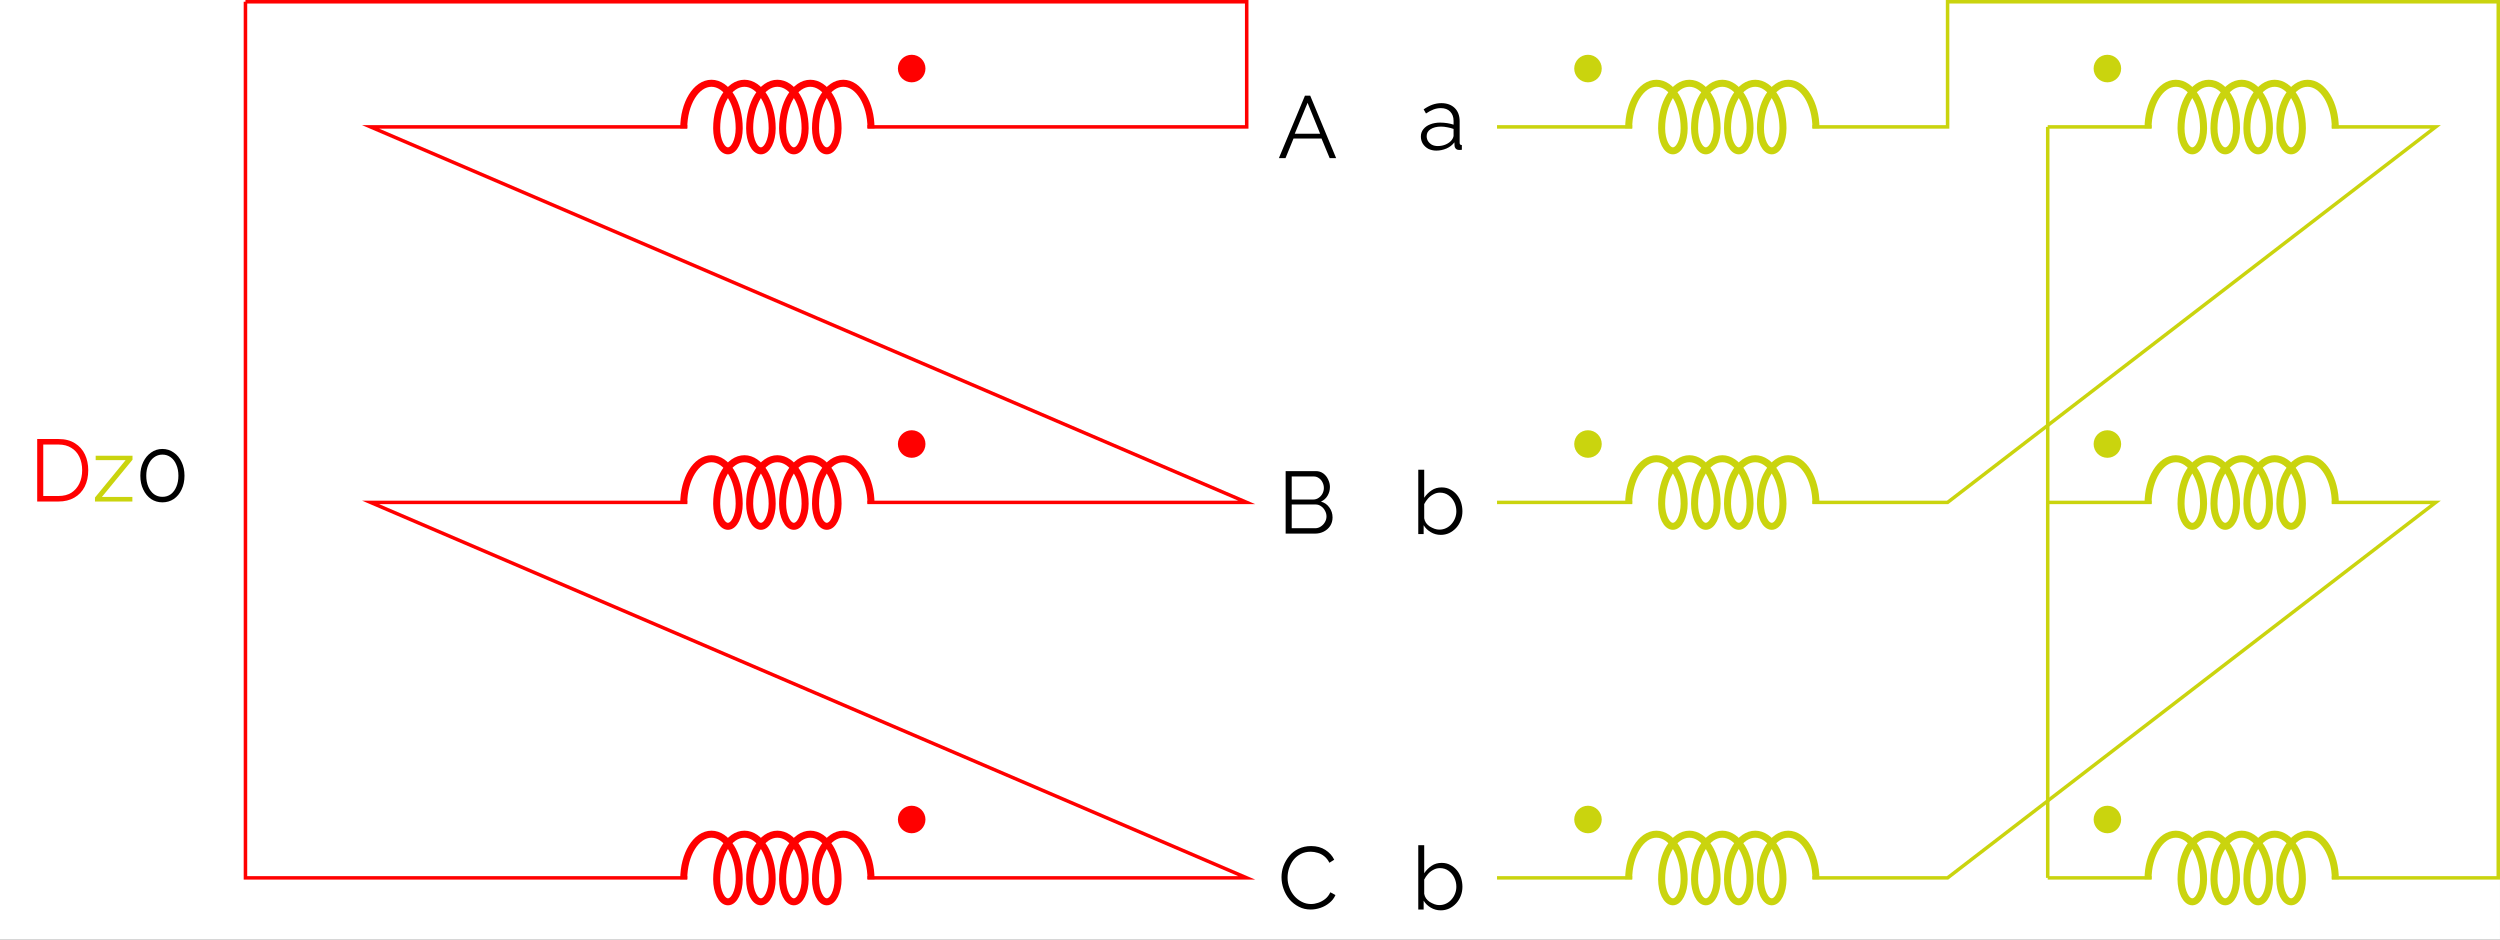 <?xml version="1.0" encoding="UTF-8"?>
<svg xmlns="http://www.w3.org/2000/svg" xmlns:xlink="http://www.w3.org/1999/xlink" width="283.114pt" height="106.418pt" viewBox="0 0 283.114 106.418" version="1.1">
<rect x="0" y="0" width="283.114" height="106.418" fill="#333333" stroke="none"/>
<defs>
<g>
<symbol overflow="visible" id="glyph0-0">
<path style="stroke:none;" d="M 5.562 -0.297 C 5.562 -0.098 5.453 0 5.234 0 L 0.766 0 C 0.66 0 0.586 -0.02 0.547 -0.062 C 0.516 -0.102 0.5 -0.164 0.5 -0.25 L 0.5 -6.844 C 0.5 -7 0.562 -7.078 0.688 -7.078 L 5.391 -7.078 C 5.504 -7.078 5.562 -7.008 5.562 -6.875 Z M 5.047 -0.734 L 5.047 -6.406 C 5.047 -6.52 4.992 -6.578 4.891 -6.578 L 1.172 -6.578 C 1.066 -6.578 1.016 -6.516 1.016 -6.391 L 1.016 -0.703 C 1.016 -0.641 1.031 -0.586 1.062 -0.547 C 1.094 -0.516 1.156 -0.5 1.25 -0.5 L 4.766 -0.5 C 4.953 -0.5 5.047 -0.578 5.047 -0.734 Z M 4.766 -0.281 L 0.703 -6.672 L 1.219 -6.938 L 5.359 -0.328 Z M 4.766 -0.281 "/>
</symbol>
<symbol overflow="visible" id="glyph0-1">
<path style="stroke:none;" d="M 3.078 -7.078 L 3.672 -7.078 L 6.609 0 L 5.875 0 L 4.953 -2.219 L 1.781 -2.219 L 0.875 0 L 0.125 0 Z M 4.797 -2.766 L 3.375 -6.266 L 1.922 -2.766 Z M 4.797 -2.766 "/>
</symbol>
<symbol overflow="visible" id="glyph0-2">
<path style="stroke:none;" d="M 6.203 -1.828 C 6.203 -1.473 6.113 -1.156 5.938 -0.875 C 5.758 -0.602 5.52 -0.391 5.219 -0.234 C 4.914 -0.078 4.586 0 4.234 0 L 0.891 0 L 0.891 -7.078 L 4.297 -7.078 C 4.629 -7.078 4.914 -6.988 5.156 -6.812 C 5.395 -6.633 5.578 -6.406 5.703 -6.125 C 5.836 -5.852 5.906 -5.57 5.906 -5.281 C 5.906 -4.926 5.816 -4.598 5.641 -4.297 C 5.461 -3.992 5.211 -3.77 4.891 -3.625 C 5.297 -3.508 5.613 -3.285 5.844 -2.953 C 6.082 -2.629 6.203 -2.254 6.203 -1.828 Z M 5.516 -1.938 C 5.516 -2.176 5.457 -2.395 5.344 -2.594 C 5.238 -2.801 5.094 -2.969 4.906 -3.094 C 4.727 -3.227 4.523 -3.297 4.297 -3.297 L 1.578 -3.297 L 1.578 -0.609 L 4.234 -0.609 C 4.461 -0.609 4.672 -0.672 4.859 -0.797 C 5.055 -0.922 5.211 -1.082 5.328 -1.281 C 5.453 -1.488 5.516 -1.707 5.516 -1.938 Z M 1.578 -6.469 L 1.578 -3.859 L 4.016 -3.859 C 4.242 -3.859 4.445 -3.922 4.625 -4.047 C 4.812 -4.172 4.957 -4.332 5.062 -4.531 C 5.164 -4.727 5.219 -4.938 5.219 -5.156 C 5.219 -5.395 5.164 -5.613 5.062 -5.812 C 4.969 -6.008 4.832 -6.164 4.656 -6.281 C 4.488 -6.406 4.297 -6.469 4.078 -6.469 Z M 1.578 -6.469 "/>
</symbol>
<symbol overflow="visible" id="glyph0-3">
<path style="stroke:none;" d="M 0.422 -3.594 C 0.422 -4.02 0.492 -4.441 0.641 -4.859 C 0.797 -5.273 1.016 -5.656 1.297 -6 C 1.578 -6.344 1.926 -6.613 2.344 -6.812 C 2.77 -7.02 3.25 -7.125 3.781 -7.125 C 4.406 -7.125 4.941 -6.977 5.391 -6.688 C 5.848 -6.395 6.18 -6.023 6.391 -5.578 L 5.844 -5.234 C 5.688 -5.547 5.492 -5.789 5.266 -5.969 C 5.035 -6.156 4.785 -6.285 4.516 -6.359 C 4.254 -6.441 3.992 -6.484 3.734 -6.484 C 3.305 -6.484 2.93 -6.398 2.609 -6.234 C 2.285 -6.066 2.008 -5.844 1.781 -5.562 C 1.562 -5.281 1.395 -4.961 1.281 -4.609 C 1.164 -4.266 1.109 -3.91 1.109 -3.547 C 1.109 -3.148 1.176 -2.773 1.312 -2.422 C 1.445 -2.066 1.633 -1.75 1.875 -1.469 C 2.113 -1.195 2.395 -0.977 2.719 -0.812 C 3.039 -0.645 3.391 -0.562 3.766 -0.562 C 4.035 -0.562 4.305 -0.609 4.578 -0.703 C 4.859 -0.797 5.117 -0.938 5.359 -1.125 C 5.609 -1.32 5.805 -1.578 5.953 -1.891 L 6.531 -1.578 C 6.383 -1.234 6.156 -0.938 5.844 -0.688 C 5.539 -0.438 5.203 -0.25 4.828 -0.125 C 4.453 0 4.086 0.062 3.734 0.062 C 3.242 0.062 2.797 -0.039 2.391 -0.25 C 1.984 -0.457 1.629 -0.734 1.328 -1.078 C 1.035 -1.43 0.812 -1.828 0.656 -2.266 C 0.5 -2.703 0.422 -3.145 0.422 -3.594 Z M 0.422 -3.594 "/>
</symbol>
<symbol overflow="visible" id="glyph0-4">
<path style="stroke:none;" d="M 0.328 -1.5 C 0.328 -1.82 0.422 -2.098 0.609 -2.328 C 0.797 -2.566 1.051 -2.75 1.375 -2.875 C 1.707 -3.008 2.086 -3.078 2.516 -3.078 C 2.773 -3.078 3.039 -3.055 3.312 -3.016 C 3.582 -2.973 3.82 -2.914 4.031 -2.844 L 4.031 -3.281 C 4.031 -3.719 3.898 -4.066 3.641 -4.328 C 3.391 -4.586 3.035 -4.719 2.578 -4.719 C 2.297 -4.719 2.02 -4.664 1.75 -4.562 C 1.477 -4.457 1.195 -4.305 0.906 -4.109 L 0.641 -4.578 C 0.984 -4.816 1.316 -4.992 1.641 -5.109 C 1.973 -5.223 2.305 -5.281 2.641 -5.281 C 3.273 -5.281 3.781 -5.098 4.156 -4.734 C 4.531 -4.367 4.719 -3.863 4.719 -3.219 L 4.719 -0.812 C 4.719 -0.719 4.734 -0.648 4.766 -0.609 C 4.805 -0.566 4.875 -0.539 4.969 -0.531 L 4.969 0 C 4.895 0.008 4.828 0.016 4.766 0.016 C 4.711 0.023 4.676 0.023 4.656 0.016 C 4.488 0.016 4.359 -0.035 4.266 -0.141 C 4.18 -0.242 4.141 -0.348 4.141 -0.453 L 4.125 -0.844 C 3.895 -0.539 3.594 -0.305 3.219 -0.141 C 2.844 0.016 2.461 0.094 2.078 0.094 C 1.742 0.094 1.441 0.023 1.172 -0.109 C 0.91 -0.254 0.703 -0.445 0.547 -0.688 C 0.398 -0.938 0.328 -1.207 0.328 -1.5 Z M 3.812 -1.094 C 3.883 -1.188 3.938 -1.273 3.969 -1.359 C 4.008 -1.453 4.031 -1.531 4.031 -1.594 L 4.031 -2.359 C 3.812 -2.441 3.578 -2.504 3.328 -2.547 C 3.086 -2.598 2.848 -2.625 2.609 -2.625 C 2.117 -2.625 1.723 -2.523 1.422 -2.328 C 1.129 -2.141 0.984 -1.879 0.984 -1.547 C 0.984 -1.348 1.031 -1.164 1.125 -1 C 1.227 -0.832 1.375 -0.691 1.562 -0.578 C 1.758 -0.473 1.988 -0.422 2.25 -0.422 C 2.57 -0.422 2.875 -0.484 3.156 -0.609 C 3.438 -0.734 3.656 -0.895 3.812 -1.094 Z M 3.812 -1.094 "/>
</symbol>
<symbol overflow="visible" id="glyph0-5">
<path style="stroke:none;" d="M 3.297 0.094 C 2.891 0.094 2.508 -0.008 2.156 -0.219 C 1.812 -0.426 1.547 -0.688 1.359 -1 L 1.359 0 L 0.75 0 L 0.75 -7.281 L 1.422 -7.281 L 1.422 -4.109 C 1.66 -4.461 1.941 -4.742 2.266 -4.953 C 2.586 -5.172 2.969 -5.281 3.406 -5.281 C 3.77 -5.281 4.094 -5.203 4.375 -5.047 C 4.664 -4.898 4.914 -4.695 5.125 -4.438 C 5.332 -4.188 5.488 -3.898 5.594 -3.578 C 5.695 -3.254 5.75 -2.922 5.75 -2.578 C 5.75 -2.211 5.688 -1.867 5.562 -1.547 C 5.445 -1.234 5.273 -0.953 5.047 -0.703 C 4.816 -0.453 4.551 -0.254 4.25 -0.109 C 3.957 0.023 3.641 0.094 3.297 0.094 Z M 3.125 -0.5 C 3.406 -0.5 3.664 -0.555 3.906 -0.672 C 4.145 -0.785 4.348 -0.941 4.516 -1.141 C 4.691 -1.336 4.828 -1.562 4.922 -1.812 C 5.016 -2.062 5.062 -2.316 5.062 -2.578 C 5.062 -2.941 4.984 -3.285 4.828 -3.609 C 4.672 -3.93 4.453 -4.191 4.172 -4.391 C 3.898 -4.586 3.578 -4.688 3.203 -4.688 C 2.941 -4.688 2.695 -4.625 2.469 -4.5 C 2.238 -4.383 2.035 -4.227 1.859 -4.031 C 1.68 -3.832 1.535 -3.617 1.422 -3.391 L 1.422 -1.781 C 1.453 -1.594 1.52 -1.422 1.625 -1.266 C 1.738 -1.109 1.879 -0.973 2.047 -0.859 C 2.223 -0.754 2.406 -0.664 2.594 -0.594 C 2.781 -0.531 2.957 -0.5 3.125 -0.5 Z M 3.125 -0.5 "/>
</symbol>
<symbol overflow="visible" id="glyph0-6">
<path style="stroke:none;" d="M 0.891 0 L 0.891 -7.078 L 3.297 -7.078 C 4.047 -7.078 4.672 -6.914 5.172 -6.594 C 5.672 -6.281 6.047 -5.859 6.297 -5.328 C 6.547 -4.797 6.672 -4.203 6.672 -3.547 C 6.672 -2.828 6.535 -2.203 6.266 -1.672 C 5.992 -1.141 5.602 -0.727 5.094 -0.438 C 4.582 -0.145 3.984 0 3.297 0 Z M 5.984 -3.547 C 5.984 -4.109 5.879 -4.609 5.672 -5.047 C 5.461 -5.492 5.156 -5.836 4.75 -6.078 C 4.352 -6.328 3.867 -6.453 3.297 -6.453 L 1.578 -6.453 L 1.578 -0.625 L 3.297 -0.625 C 3.879 -0.625 4.367 -0.75 4.766 -1 C 5.16 -1.258 5.461 -1.609 5.672 -2.047 C 5.879 -2.492 5.984 -2.992 5.984 -3.547 Z M 5.984 -3.547 "/>
</symbol>
<symbol overflow="visible" id="glyph0-7">
<path style="stroke:none;" d="M 0.312 -0.453 L 3.781 -4.688 L 0.391 -4.688 L 0.391 -5.188 L 4.562 -5.188 L 4.562 -4.734 L 1.094 -0.516 L 4.547 -0.516 L 4.547 0 L 0.312 0 Z M 0.312 -0.453 "/>
</symbol>
<symbol overflow="visible" id="glyph0-8">
<path style="stroke:none;" d="M 5.547 -2.922 C 5.547 -2.336 5.438 -1.816 5.219 -1.359 C 5.008 -0.898 4.711 -0.539 4.328 -0.281 C 3.953 -0.031 3.523 0.094 3.047 0.094 C 2.566 0.094 2.141 -0.031 1.766 -0.281 C 1.391 -0.539 1.094 -0.898 0.875 -1.359 C 0.656 -1.816 0.547 -2.336 0.547 -2.922 C 0.547 -3.504 0.656 -4.02 0.875 -4.469 C 1.094 -4.926 1.391 -5.285 1.766 -5.547 C 2.141 -5.816 2.566 -5.953 3.047 -5.953 C 3.523 -5.953 3.953 -5.816 4.328 -5.547 C 4.711 -5.285 5.008 -4.926 5.219 -4.469 C 5.438 -4.02 5.547 -3.504 5.547 -2.922 Z M 4.859 -2.922 C 4.859 -3.391 4.781 -3.801 4.625 -4.156 C 4.477 -4.52 4.27 -4.801 4 -5 C 3.727 -5.207 3.41 -5.312 3.047 -5.312 C 2.691 -5.312 2.375 -5.207 2.094 -5 C 1.82 -4.801 1.609 -4.52 1.453 -4.156 C 1.297 -3.801 1.219 -3.391 1.219 -2.922 C 1.219 -2.453 1.297 -2.035 1.453 -1.672 C 1.609 -1.316 1.82 -1.035 2.094 -0.828 C 2.375 -0.629 2.691 -0.531 3.047 -0.531 C 3.41 -0.531 3.727 -0.629 4 -0.828 C 4.27 -1.035 4.477 -1.316 4.625 -1.672 C 4.781 -2.035 4.859 -2.453 4.859 -2.922 Z M 4.859 -2.922 "/>
</symbol>
</g>
<clipPath id="clip1">
  <path d="M 0 0 L 283.113 0 L 283.113 106.418 L 0 106.418 Z M 0 0 "/>
</clipPath>
<clipPath id="clip2">
  <path d="M 169 0 L 283.113 0 L 283.113 100 L 169 100 Z M 169 0 "/>
</clipPath>
</defs>
<g id="surface1">
<g clip-path="url(#clip1)" clip-rule="nonzero">
<path style=" stroke:none;fill-rule:nonzero;fill:rgb(100%,100%,100%);fill-opacity:1;" d="M 0 106.418 L 0 0 L 283.117 0 L 283.117 106.418 Z M 0 106.418 "/>
</g>
<path style="fill:none;stroke-width:0.399;stroke-linecap:butt;stroke-linejoin:miter;stroke:rgb(100%,0%,0%);stroke-opacity:1;stroke-miterlimit:10;" d="M -0 -0 L 56.695 -0 M 56.695 -0 L 113.387 -0 L 113.387 -7.086 M 113.387 -7.086 L 113.387 -14.172 L 109.844 -14.172 M 109.844 -14.172 L 70.441 -14.172 M 50.031 -14.172 L 14.172 -14.172 L 63.781 -35.434 M 63.781 -35.434 L 113.387 -56.696 L 109.844 -56.696 M 109.844 -56.696 L 70.441 -56.696 M 50.031 -56.696 L 14.172 -56.696 L 63.781 -77.953 M 63.781 -77.953 L 113.387 -99.215 L 109.844 -99.215 M 109.844 -99.215 L 70.441 -99.215 M 50.031 -99.215 L 7.086 -99.215 M 7.086 -99.215 L -0 -99.215 L -0 -49.606 M -0 -49.606 L -0 -0 " transform="matrix(1,0,0,-1,27.797,0.199)"/>
<g style="fill:rgb(0%,0%,0%);fill-opacity:1;">
  <use xlink:href="#glyph0-1" x="144.703" y="17.909"/>
</g>
<path style="fill:none;stroke-width:0.797;stroke-linecap:butt;stroke-linejoin:bevel;stroke:rgb(100%,0%,0%);stroke-opacity:1;stroke-miterlimit:10;" d="M 70.84 -14.332 C 70.84 -11.516 69.433 -9.231 67.699 -9.231 C 65.965 -9.231 64.558 -11.516 64.558 -14.332 C 64.558 -15.742 65.129 -16.883 65.832 -16.883 C 66.539 -16.883 67.109 -15.742 67.109 -14.332 C 67.109 -11.516 65.703 -9.231 63.969 -9.231 C 62.234 -9.231 60.828 -11.516 60.828 -14.332 C 60.828 -15.742 61.398 -16.883 62.101 -16.883 C 62.808 -16.883 63.379 -15.742 63.379 -14.332 C 63.379 -11.516 61.973 -9.231 60.238 -9.231 C 58.504 -9.231 57.098 -11.516 57.098 -14.332 C 57.098 -15.742 57.668 -16.883 58.371 -16.883 C 59.074 -16.883 59.648 -15.742 59.648 -14.332 C 59.648 -11.516 58.242 -9.231 56.508 -9.231 C 54.769 -9.231 53.363 -11.516 53.363 -14.332 C 53.363 -15.742 53.937 -16.883 54.641 -16.883 C 55.344 -16.883 55.914 -15.742 55.914 -14.332 C 55.914 -11.516 54.508 -9.231 52.773 -9.231 C 51.039 -9.231 49.633 -11.516 49.633 -14.332 " transform="matrix(1,0,0,-1,27.797,0.199)"/>
<g style="fill:rgb(0%,0%,0%);fill-opacity:1;">
  <use xlink:href="#glyph0-2" x="144.703" y="60.428"/>
</g>
<path style="fill:none;stroke-width:0.797;stroke-linecap:butt;stroke-linejoin:bevel;stroke:rgb(100%,0%,0%);stroke-opacity:1;stroke-miterlimit:10;" d="M 70.84 -56.852 C 70.84 -54.035 69.433 -51.75 67.699 -51.75 C 65.965 -51.75 64.558 -54.035 64.558 -56.852 C 64.558 -58.262 65.129 -59.403 65.832 -59.403 C 66.539 -59.403 67.109 -58.262 67.109 -56.852 C 67.109 -54.035 65.703 -51.75 63.969 -51.75 C 62.234 -51.75 60.828 -54.035 60.828 -56.852 C 60.828 -58.262 61.398 -59.403 62.101 -59.403 C 62.808 -59.403 63.379 -58.262 63.379 -56.852 C 63.379 -54.035 61.973 -51.75 60.238 -51.75 C 58.504 -51.75 57.098 -54.035 57.098 -56.852 C 57.098 -58.262 57.668 -59.403 58.371 -59.403 C 59.074 -59.403 59.648 -58.262 59.648 -56.852 C 59.648 -54.035 58.242 -51.75 56.508 -51.75 C 54.769 -51.75 53.363 -54.035 53.363 -56.852 C 53.363 -58.262 53.937 -59.403 54.641 -59.403 C 55.344 -59.403 55.914 -58.262 55.914 -56.852 C 55.914 -54.035 54.508 -51.75 52.773 -51.75 C 51.039 -51.75 49.633 -54.035 49.633 -56.852 " transform="matrix(1,0,0,-1,27.797,0.199)"/>
<g style="fill:rgb(0%,0%,0%);fill-opacity:1;">
  <use xlink:href="#glyph0-3" x="144.703" y="102.938"/>
</g>
<path style="fill:none;stroke-width:0.797;stroke-linecap:butt;stroke-linejoin:bevel;stroke:rgb(100%,0%,0%);stroke-opacity:1;stroke-miterlimit:10;" d="M 70.84 -99.371 C 70.84 -96.555 69.433 -94.27 67.699 -94.27 C 65.965 -94.27 64.558 -96.555 64.558 -99.371 C 64.558 -100.781 65.129 -101.926 65.832 -101.926 C 66.539 -101.926 67.109 -100.781 67.109 -99.371 C 67.109 -96.555 65.703 -94.27 63.969 -94.27 C 62.234 -94.27 60.828 -96.555 60.828 -99.371 C 60.828 -100.781 61.398 -101.926 62.101 -101.926 C 62.808 -101.926 63.379 -100.781 63.379 -99.371 C 63.379 -96.555 61.973 -94.27 60.238 -94.27 C 58.504 -94.27 57.098 -96.555 57.098 -99.371 C 57.098 -100.781 57.668 -101.926 58.371 -101.926 C 59.074 -101.926 59.648 -100.781 59.648 -99.371 C 59.648 -96.555 58.242 -94.27 56.508 -94.27 C 54.769 -94.27 53.363 -96.555 53.363 -99.371 C 53.363 -100.781 53.937 -101.926 54.641 -101.926 C 55.344 -101.926 55.914 -100.781 55.914 -99.371 C 55.914 -96.555 54.508 -94.27 52.773 -94.27 C 51.039 -94.27 49.633 -96.555 49.633 -99.371 " transform="matrix(1,0,0,-1,27.797,0.199)"/>
<path style="fill-rule:nonzero;fill:rgb(100%,0%,0%);fill-opacity:1;stroke-width:0.399;stroke-linecap:butt;stroke-linejoin:miter;stroke:rgb(100%,0%,0%);stroke-opacity:1;stroke-miterlimit:10;" d="M 76.808 -7.563 C 76.808 -6.813 76.199 -6.203 75.449 -6.203 C 74.695 -6.203 74.086 -6.813 74.086 -7.563 C 74.086 -8.317 74.695 -8.926 75.449 -8.926 C 76.199 -8.926 76.808 -8.317 76.808 -7.563 Z M 76.808 -7.563 " transform="matrix(1,0,0,-1,27.797,0.199)"/>
<path style="fill-rule:nonzero;fill:rgb(100%,0%,0%);fill-opacity:1;stroke-width:0.399;stroke-linecap:butt;stroke-linejoin:miter;stroke:rgb(100%,0%,0%);stroke-opacity:1;stroke-miterlimit:10;" d="M 76.808 -50.086 C 76.808 -49.332 76.199 -48.723 75.449 -48.723 C 74.695 -48.723 74.086 -49.332 74.086 -50.086 C 74.086 -50.836 74.695 -51.446 75.449 -51.446 C 76.199 -51.446 76.808 -50.836 76.808 -50.086 Z M 76.808 -50.086 " transform="matrix(1,0,0,-1,27.797,0.199)"/>
<path style="fill-rule:nonzero;fill:rgb(100%,0%,0%);fill-opacity:1;stroke-width:0.399;stroke-linecap:butt;stroke-linejoin:miter;stroke:rgb(100%,0%,0%);stroke-opacity:1;stroke-miterlimit:10;" d="M 76.808 -92.606 C 76.808 -91.852 76.199 -91.246 75.449 -91.246 C 74.695 -91.246 74.086 -91.852 74.086 -92.606 C 74.086 -93.356 74.695 -93.965 75.449 -93.965 C 76.199 -93.965 76.808 -93.356 76.808 -92.606 Z M 76.808 -92.606 " transform="matrix(1,0,0,-1,27.797,0.199)"/>
<g clip-path="url(#clip2)" clip-rule="nonzero">
<path style="fill:none;stroke-width:0.399;stroke-linecap:butt;stroke-linejoin:miter;stroke:rgb(79.214%,83.138%,5.489%);stroke-opacity:1;stroke-miterlimit:10;" d="M 141.734 -14.172 L 157.043 -14.172 M 177.453 -14.172 L 192.758 -14.172 L 192.758 -7.086 M 192.758 -7.086 L 192.758 -0 L 223.941 -0 M 223.941 -0 L 255.121 -0 L 255.121 -49.606 M 255.121 -49.606 L 255.121 -99.215 L 251.578 -99.215 M 251.578 -99.215 L 236.269 -99.215 M 215.859 -99.215 L 204.098 -99.215 " transform="matrix(1,0,0,-1,27.797,0.199)"/>
</g>
<g style="fill:rgb(0%,0%,0%);fill-opacity:1;">
  <use xlink:href="#glyph0-4" x="160.58" y="16.962"/>
</g>
<path style="fill:none;stroke-width:0.797;stroke-linecap:butt;stroke-linejoin:bevel;stroke:rgb(79.214%,83.138%,5.489%);stroke-opacity:1;stroke-miterlimit:10;" d="M 156.644 -14.332 C 156.644 -11.516 158.051 -9.231 159.785 -9.231 C 161.519 -9.231 162.926 -11.516 162.926 -14.332 C 162.926 -15.742 162.355 -16.883 161.648 -16.883 C 160.945 -16.883 160.375 -15.742 160.375 -14.332 C 160.375 -11.516 161.781 -9.231 163.516 -9.231 C 165.25 -9.231 166.656 -11.516 166.656 -14.332 C 166.656 -15.742 166.086 -16.883 165.379 -16.883 C 164.676 -16.883 164.105 -15.742 164.105 -14.332 C 164.105 -11.516 165.512 -9.231 167.246 -9.231 C 168.98 -9.231 170.387 -11.516 170.387 -14.332 C 170.387 -15.742 169.816 -16.883 169.113 -16.883 C 168.406 -16.883 167.836 -15.742 167.836 -14.332 C 167.836 -11.516 169.242 -9.231 170.976 -9.231 C 172.711 -9.231 174.117 -11.516 174.117 -14.332 C 174.117 -15.742 173.547 -16.883 172.844 -16.883 C 172.137 -16.883 171.566 -15.742 171.566 -14.332 C 171.566 -11.516 172.973 -9.231 174.707 -9.231 C 176.445 -9.231 177.851 -11.516 177.851 -14.332 " transform="matrix(1,0,0,-1,27.797,0.199)"/>
<path style="fill:none;stroke-width:0.797;stroke-linecap:butt;stroke-linejoin:bevel;stroke:rgb(79.214%,83.138%,5.489%);stroke-opacity:1;stroke-miterlimit:10;" d="M 236.668 -99.371 C 236.668 -96.555 235.262 -94.27 233.527 -94.27 C 231.793 -94.27 230.387 -96.555 230.387 -99.371 C 230.387 -100.781 230.957 -101.926 231.664 -101.926 C 232.367 -101.926 232.937 -100.781 232.937 -99.371 C 232.937 -96.555 231.531 -94.27 229.797 -94.27 C 228.062 -94.27 226.656 -96.555 226.656 -99.371 C 226.656 -100.781 227.226 -101.926 227.93 -101.926 C 228.637 -101.926 229.207 -100.781 229.207 -99.371 C 229.207 -96.555 227.801 -94.27 226.066 -94.27 C 224.332 -94.27 222.926 -96.555 222.926 -99.371 C 222.926 -100.781 223.496 -101.926 224.199 -101.926 C 224.906 -101.926 225.476 -100.781 225.476 -99.371 C 225.476 -96.555 224.07 -94.27 222.336 -94.27 C 220.601 -94.27 219.195 -96.555 219.195 -99.371 C 219.195 -100.781 219.766 -101.926 220.469 -101.926 C 221.172 -101.926 221.746 -100.781 221.746 -99.371 C 221.746 -96.555 220.34 -94.27 218.605 -94.27 C 216.867 -94.27 215.461 -96.555 215.461 -99.371 " transform="matrix(1,0,0,-1,27.797,0.199)"/>
<path style="fill:none;stroke-width:0.399;stroke-linecap:butt;stroke-linejoin:miter;stroke:rgb(79.214%,83.138%,5.489%);stroke-opacity:1;stroke-miterlimit:10;" d="M 141.734 -56.696 L 157.043 -56.696 M 177.453 -56.696 L 192.758 -56.696 L 220.398 -35.434 M 220.398 -35.434 L 248.035 -14.172 L 236.269 -14.172 M 215.859 -14.172 L 204.098 -14.172 " transform="matrix(1,0,0,-1,27.797,0.199)"/>
<g style="fill:rgb(0%,0%,0%);fill-opacity:1;">
  <use xlink:href="#glyph0-5" x="159.863" y="60.478"/>
</g>
<path style="fill:none;stroke-width:0.797;stroke-linecap:butt;stroke-linejoin:bevel;stroke:rgb(79.214%,83.138%,5.489%);stroke-opacity:1;stroke-miterlimit:10;" d="M 156.644 -56.852 C 156.644 -54.035 158.051 -51.75 159.785 -51.75 C 161.519 -51.75 162.926 -54.035 162.926 -56.852 C 162.926 -58.262 162.355 -59.403 161.648 -59.403 C 160.945 -59.403 160.375 -58.262 160.375 -56.852 C 160.375 -54.035 161.781 -51.75 163.516 -51.75 C 165.25 -51.75 166.656 -54.035 166.656 -56.852 C 166.656 -58.262 166.086 -59.403 165.379 -59.403 C 164.676 -59.403 164.105 -58.262 164.105 -56.852 C 164.105 -54.035 165.512 -51.75 167.246 -51.75 C 168.98 -51.75 170.387 -54.035 170.387 -56.852 C 170.387 -58.262 169.816 -59.403 169.113 -59.403 C 168.406 -59.403 167.836 -58.262 167.836 -56.852 C 167.836 -54.035 169.242 -51.75 170.976 -51.75 C 172.711 -51.75 174.117 -54.035 174.117 -56.852 C 174.117 -58.262 173.547 -59.403 172.844 -59.403 C 172.137 -59.403 171.566 -58.262 171.566 -56.852 C 171.566 -54.035 172.973 -51.75 174.707 -51.75 C 176.445 -51.75 177.851 -54.035 177.851 -56.852 " transform="matrix(1,0,0,-1,27.797,0.199)"/>
<path style="fill:none;stroke-width:0.797;stroke-linecap:butt;stroke-linejoin:bevel;stroke:rgb(79.214%,83.138%,5.489%);stroke-opacity:1;stroke-miterlimit:10;" d="M 236.668 -14.332 C 236.668 -11.516 235.262 -9.231 233.527 -9.231 C 231.793 -9.231 230.387 -11.516 230.387 -14.332 C 230.387 -15.742 230.957 -16.883 231.664 -16.883 C 232.367 -16.883 232.937 -15.742 232.937 -14.332 C 232.937 -11.516 231.531 -9.231 229.797 -9.231 C 228.062 -9.231 226.656 -11.516 226.656 -14.332 C 226.656 -15.742 227.226 -16.883 227.93 -16.883 C 228.637 -16.883 229.207 -15.742 229.207 -14.332 C 229.207 -11.516 227.801 -9.231 226.066 -9.231 C 224.332 -9.231 222.926 -11.516 222.926 -14.332 C 222.926 -15.742 223.496 -16.883 224.199 -16.883 C 224.906 -16.883 225.476 -15.742 225.476 -14.332 C 225.476 -11.516 224.07 -9.231 222.336 -9.231 C 220.601 -9.231 219.195 -11.516 219.195 -14.332 C 219.195 -15.742 219.766 -16.883 220.469 -16.883 C 221.172 -16.883 221.746 -15.742 221.746 -14.332 C 221.746 -11.516 220.34 -9.231 218.605 -9.231 C 216.867 -9.231 215.461 -11.516 215.461 -14.332 " transform="matrix(1,0,0,-1,27.797,0.199)"/>
<path style="fill:none;stroke-width:0.399;stroke-linecap:butt;stroke-linejoin:miter;stroke:rgb(79.214%,83.138%,5.489%);stroke-opacity:1;stroke-miterlimit:10;" d="M 141.734 -99.215 L 157.043 -99.215 M 177.453 -99.215 L 192.758 -99.215 L 220.398 -77.953 M 220.398 -77.953 L 248.035 -56.696 L 236.269 -56.696 M 215.859 -56.696 L 204.098 -56.696 " transform="matrix(1,0,0,-1,27.797,0.199)"/>
<g style="fill:rgb(0%,0%,0%);fill-opacity:1;">
  <use xlink:href="#glyph0-5" x="159.863" y="102.998"/>
</g>
<path style="fill:none;stroke-width:0.797;stroke-linecap:butt;stroke-linejoin:bevel;stroke:rgb(79.214%,83.138%,5.489%);stroke-opacity:1;stroke-miterlimit:10;" d="M 156.644 -99.371 C 156.644 -96.555 158.051 -94.27 159.785 -94.27 C 161.519 -94.27 162.926 -96.555 162.926 -99.371 C 162.926 -100.781 162.355 -101.926 161.648 -101.926 C 160.945 -101.926 160.375 -100.781 160.375 -99.371 C 160.375 -96.555 161.781 -94.27 163.516 -94.27 C 165.25 -94.27 166.656 -96.555 166.656 -99.371 C 166.656 -100.781 166.086 -101.926 165.379 -101.926 C 164.676 -101.926 164.105 -100.781 164.105 -99.371 C 164.105 -96.555 165.512 -94.27 167.246 -94.27 C 168.98 -94.27 170.387 -96.555 170.387 -99.371 C 170.387 -100.781 169.816 -101.926 169.113 -101.926 C 168.406 -101.926 167.836 -100.781 167.836 -99.371 C 167.836 -96.555 169.242 -94.27 170.976 -94.27 C 172.711 -94.27 174.117 -96.555 174.117 -99.371 C 174.117 -100.781 173.547 -101.926 172.844 -101.926 C 172.137 -101.926 171.566 -100.781 171.566 -99.371 C 171.566 -96.555 172.973 -94.27 174.707 -94.27 C 176.445 -94.27 177.851 -96.555 177.851 -99.371 " transform="matrix(1,0,0,-1,27.797,0.199)"/>
<path style="fill:none;stroke-width:0.797;stroke-linecap:butt;stroke-linejoin:bevel;stroke:rgb(79.214%,83.138%,5.489%);stroke-opacity:1;stroke-miterlimit:10;" d="M 236.668 -56.852 C 236.668 -54.035 235.262 -51.75 233.527 -51.75 C 231.793 -51.75 230.387 -54.035 230.387 -56.852 C 230.387 -58.262 230.957 -59.403 231.664 -59.403 C 232.367 -59.403 232.937 -58.262 232.937 -56.852 C 232.937 -54.035 231.531 -51.75 229.797 -51.75 C 228.062 -51.75 226.656 -54.035 226.656 -56.852 C 226.656 -58.262 227.226 -59.403 227.93 -59.403 C 228.637 -59.403 229.207 -58.262 229.207 -56.852 C 229.207 -54.035 227.801 -51.75 226.066 -51.75 C 224.332 -51.75 222.926 -54.035 222.926 -56.852 C 222.926 -58.262 223.496 -59.403 224.199 -59.403 C 224.906 -59.403 225.476 -58.262 225.476 -56.852 C 225.476 -54.035 224.07 -51.75 222.336 -51.75 C 220.601 -51.75 219.195 -54.035 219.195 -56.852 C 219.195 -58.262 219.766 -59.403 220.469 -59.403 C 221.172 -59.403 221.746 -58.262 221.746 -56.852 C 221.746 -54.035 220.34 -51.75 218.605 -51.75 C 216.867 -51.75 215.461 -54.035 215.461 -56.852 " transform="matrix(1,0,0,-1,27.797,0.199)"/>
<path style="fill:none;stroke-width:0.399;stroke-linecap:butt;stroke-linejoin:miter;stroke:rgb(79.214%,83.138%,5.489%);stroke-opacity:1;stroke-miterlimit:10;" d="M 204.098 -99.215 L 204.098 -77.953 M 204.098 -77.953 L 204.098 -35.434 M 204.098 -35.434 L 204.098 -14.172 " transform="matrix(1,0,0,-1,27.797,0.199)"/>
<path style="fill-rule:nonzero;fill:rgb(79.214%,83.138%,5.489%);fill-opacity:1;stroke-width:0.399;stroke-linecap:butt;stroke-linejoin:miter;stroke:rgb(79.214%,83.138%,5.489%);stroke-opacity:1;stroke-miterlimit:10;" d="M 153.394 -7.563 C 153.394 -6.813 152.785 -6.203 152.035 -6.203 C 151.285 -6.203 150.676 -6.813 150.676 -7.563 C 150.676 -8.317 151.285 -8.926 152.035 -8.926 C 152.785 -8.926 153.394 -8.317 153.394 -7.563 Z M 153.394 -7.563 " transform="matrix(1,0,0,-1,27.797,0.199)"/>
<path style="fill-rule:nonzero;fill:rgb(79.214%,83.138%,5.489%);fill-opacity:1;stroke-width:0.399;stroke-linecap:butt;stroke-linejoin:miter;stroke:rgb(79.214%,83.138%,5.489%);stroke-opacity:1;stroke-miterlimit:10;" d="M 212.215 -7.563 C 212.215 -6.813 211.605 -6.203 210.855 -6.203 C 210.105 -6.203 209.496 -6.813 209.496 -7.563 C 209.496 -8.317 210.105 -8.926 210.855 -8.926 C 211.605 -8.926 212.215 -8.317 212.215 -7.563 Z M 212.215 -7.563 " transform="matrix(1,0,0,-1,27.797,0.199)"/>
<path style="fill-rule:nonzero;fill:rgb(79.214%,83.138%,5.489%);fill-opacity:1;stroke-width:0.399;stroke-linecap:butt;stroke-linejoin:miter;stroke:rgb(79.214%,83.138%,5.489%);stroke-opacity:1;stroke-miterlimit:10;" d="M 153.394 -50.086 C 153.394 -49.332 152.785 -48.723 152.035 -48.723 C 151.285 -48.723 150.676 -49.332 150.676 -50.086 C 150.676 -50.836 151.285 -51.446 152.035 -51.446 C 152.785 -51.446 153.394 -50.836 153.394 -50.086 Z M 153.394 -50.086 " transform="matrix(1,0,0,-1,27.797,0.199)"/>
<path style="fill-rule:nonzero;fill:rgb(79.214%,83.138%,5.489%);fill-opacity:1;stroke-width:0.399;stroke-linecap:butt;stroke-linejoin:miter;stroke:rgb(79.214%,83.138%,5.489%);stroke-opacity:1;stroke-miterlimit:10;" d="M 212.215 -50.086 C 212.215 -49.332 211.605 -48.723 210.855 -48.723 C 210.105 -48.723 209.496 -49.332 209.496 -50.086 C 209.496 -50.836 210.105 -51.446 210.855 -51.446 C 211.605 -51.446 212.215 -50.836 212.215 -50.086 Z M 212.215 -50.086 " transform="matrix(1,0,0,-1,27.797,0.199)"/>
<path style="fill-rule:nonzero;fill:rgb(79.214%,83.138%,5.489%);fill-opacity:1;stroke-width:0.399;stroke-linecap:butt;stroke-linejoin:miter;stroke:rgb(79.214%,83.138%,5.489%);stroke-opacity:1;stroke-miterlimit:10;" d="M 153.394 -92.606 C 153.394 -91.852 152.785 -91.246 152.035 -91.246 C 151.285 -91.246 150.676 -91.852 150.676 -92.606 C 150.676 -93.356 151.285 -93.965 152.035 -93.965 C 152.785 -93.965 153.394 -93.356 153.394 -92.606 Z M 153.394 -92.606 " transform="matrix(1,0,0,-1,27.797,0.199)"/>
<path style="fill-rule:nonzero;fill:rgb(79.214%,83.138%,5.489%);fill-opacity:1;stroke-width:0.399;stroke-linecap:butt;stroke-linejoin:miter;stroke:rgb(79.214%,83.138%,5.489%);stroke-opacity:1;stroke-miterlimit:10;" d="M 212.215 -92.606 C 212.215 -91.852 211.605 -91.246 210.855 -91.246 C 210.105 -91.246 209.496 -91.852 209.496 -92.606 C 209.496 -93.356 210.105 -93.965 210.855 -93.965 C 211.605 -93.965 212.215 -93.356 212.215 -92.606 Z M 212.215 -92.606 " transform="matrix(1,0,0,-1,27.797,0.199)"/>
<g style="fill:rgb(100%,0%,0%);fill-opacity:1;">
  <use xlink:href="#glyph0-6" x="3.321" y="56.795"/>
</g>
<g style="fill:rgb(79.214%,83.138%,5.489%);fill-opacity:1;">
  <use xlink:href="#glyph0-7" x="10.444" y="56.795"/>
</g>
<g style="fill:rgb(0%,0%,0%);fill-opacity:1;">
  <use xlink:href="#glyph0-8" x="15.345" y="56.795"/>
</g>
</g>
</svg>
